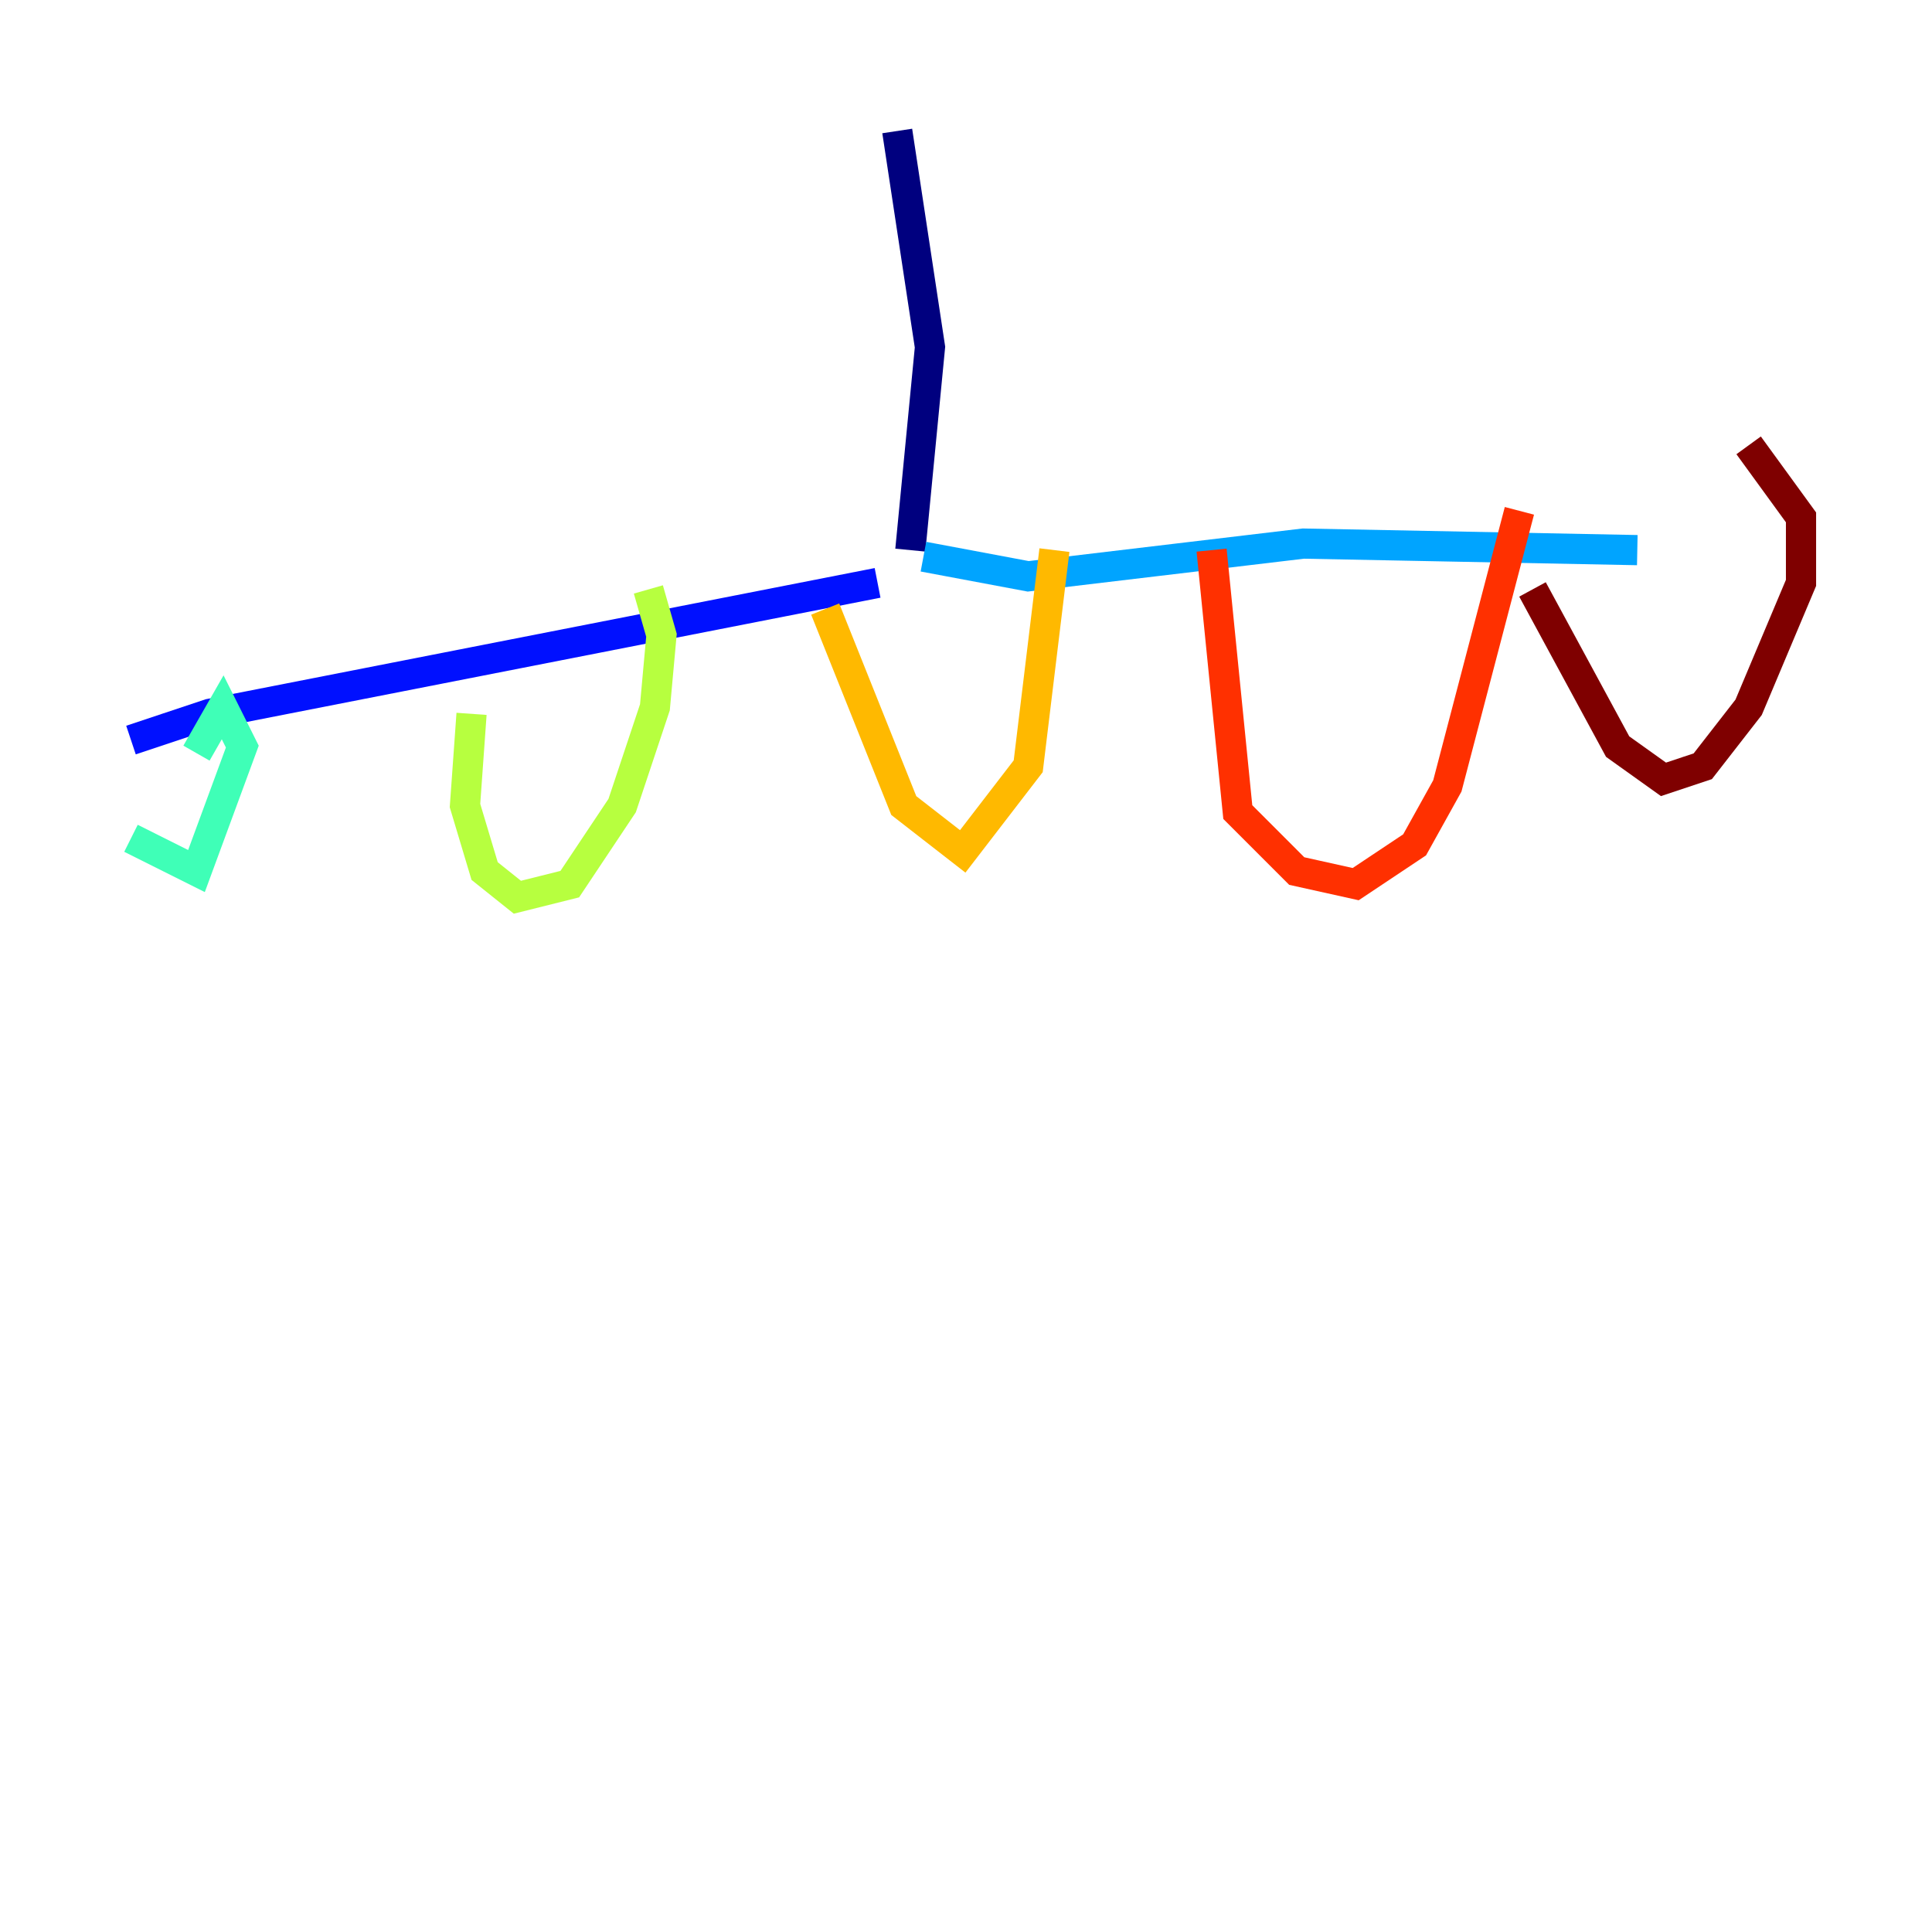 <?xml version="1.0" encoding="utf-8" ?>
<svg baseProfile="tiny" height="128" version="1.2" viewBox="0,0,128,128" width="128" xmlns="http://www.w3.org/2000/svg" xmlns:ev="http://www.w3.org/2001/xml-events" xmlns:xlink="http://www.w3.org/1999/xlink"><defs /><polyline fill="none" points="59.444,8.678 61.614,22.997 60.312,36.447" stroke="#00007f" stroke-width="2" /><polyline fill="none" points="58.142,38.617 13.885,47.295 8.678,49.031" stroke="#0010ff" stroke-width="2" /><polyline fill="none" points="61.18,36.881 68.122,38.183 86.346,36.014 108.475,36.447" stroke="#00a4ff" stroke-width="2" /><polyline fill="none" points="8.678,55.539 13.017,57.709 16.054,49.464 14.752,46.861 13.017,49.898" stroke="#3fffb7" stroke-width="2" /><polyline fill="none" points="31.241,47.295 30.807,53.37 32.108,57.709 34.278,59.444 37.749,58.576 41.22,53.37 43.39,46.861 43.824,42.088 42.956,39.051" stroke="#b7ff3f" stroke-width="2" /><polyline fill="none" points="54.671,40.352 59.878,53.37 63.783,56.407 68.122,50.766 69.858,36.447" stroke="#ffb900" stroke-width="2" /><polyline fill="none" points="80.271,36.447 82.007,53.803 85.912,57.709 89.817,58.576 93.722,55.973 95.891,52.068 100.664,33.844" stroke="#ff3000" stroke-width="2" /><polyline fill="none" points="101.532,39.051 107.173,49.464 110.21,51.634 112.814,50.766 115.851,46.861 119.322,38.617 119.322,34.278 115.851,29.505" stroke="#7f0000" stroke-width="2" /></svg>